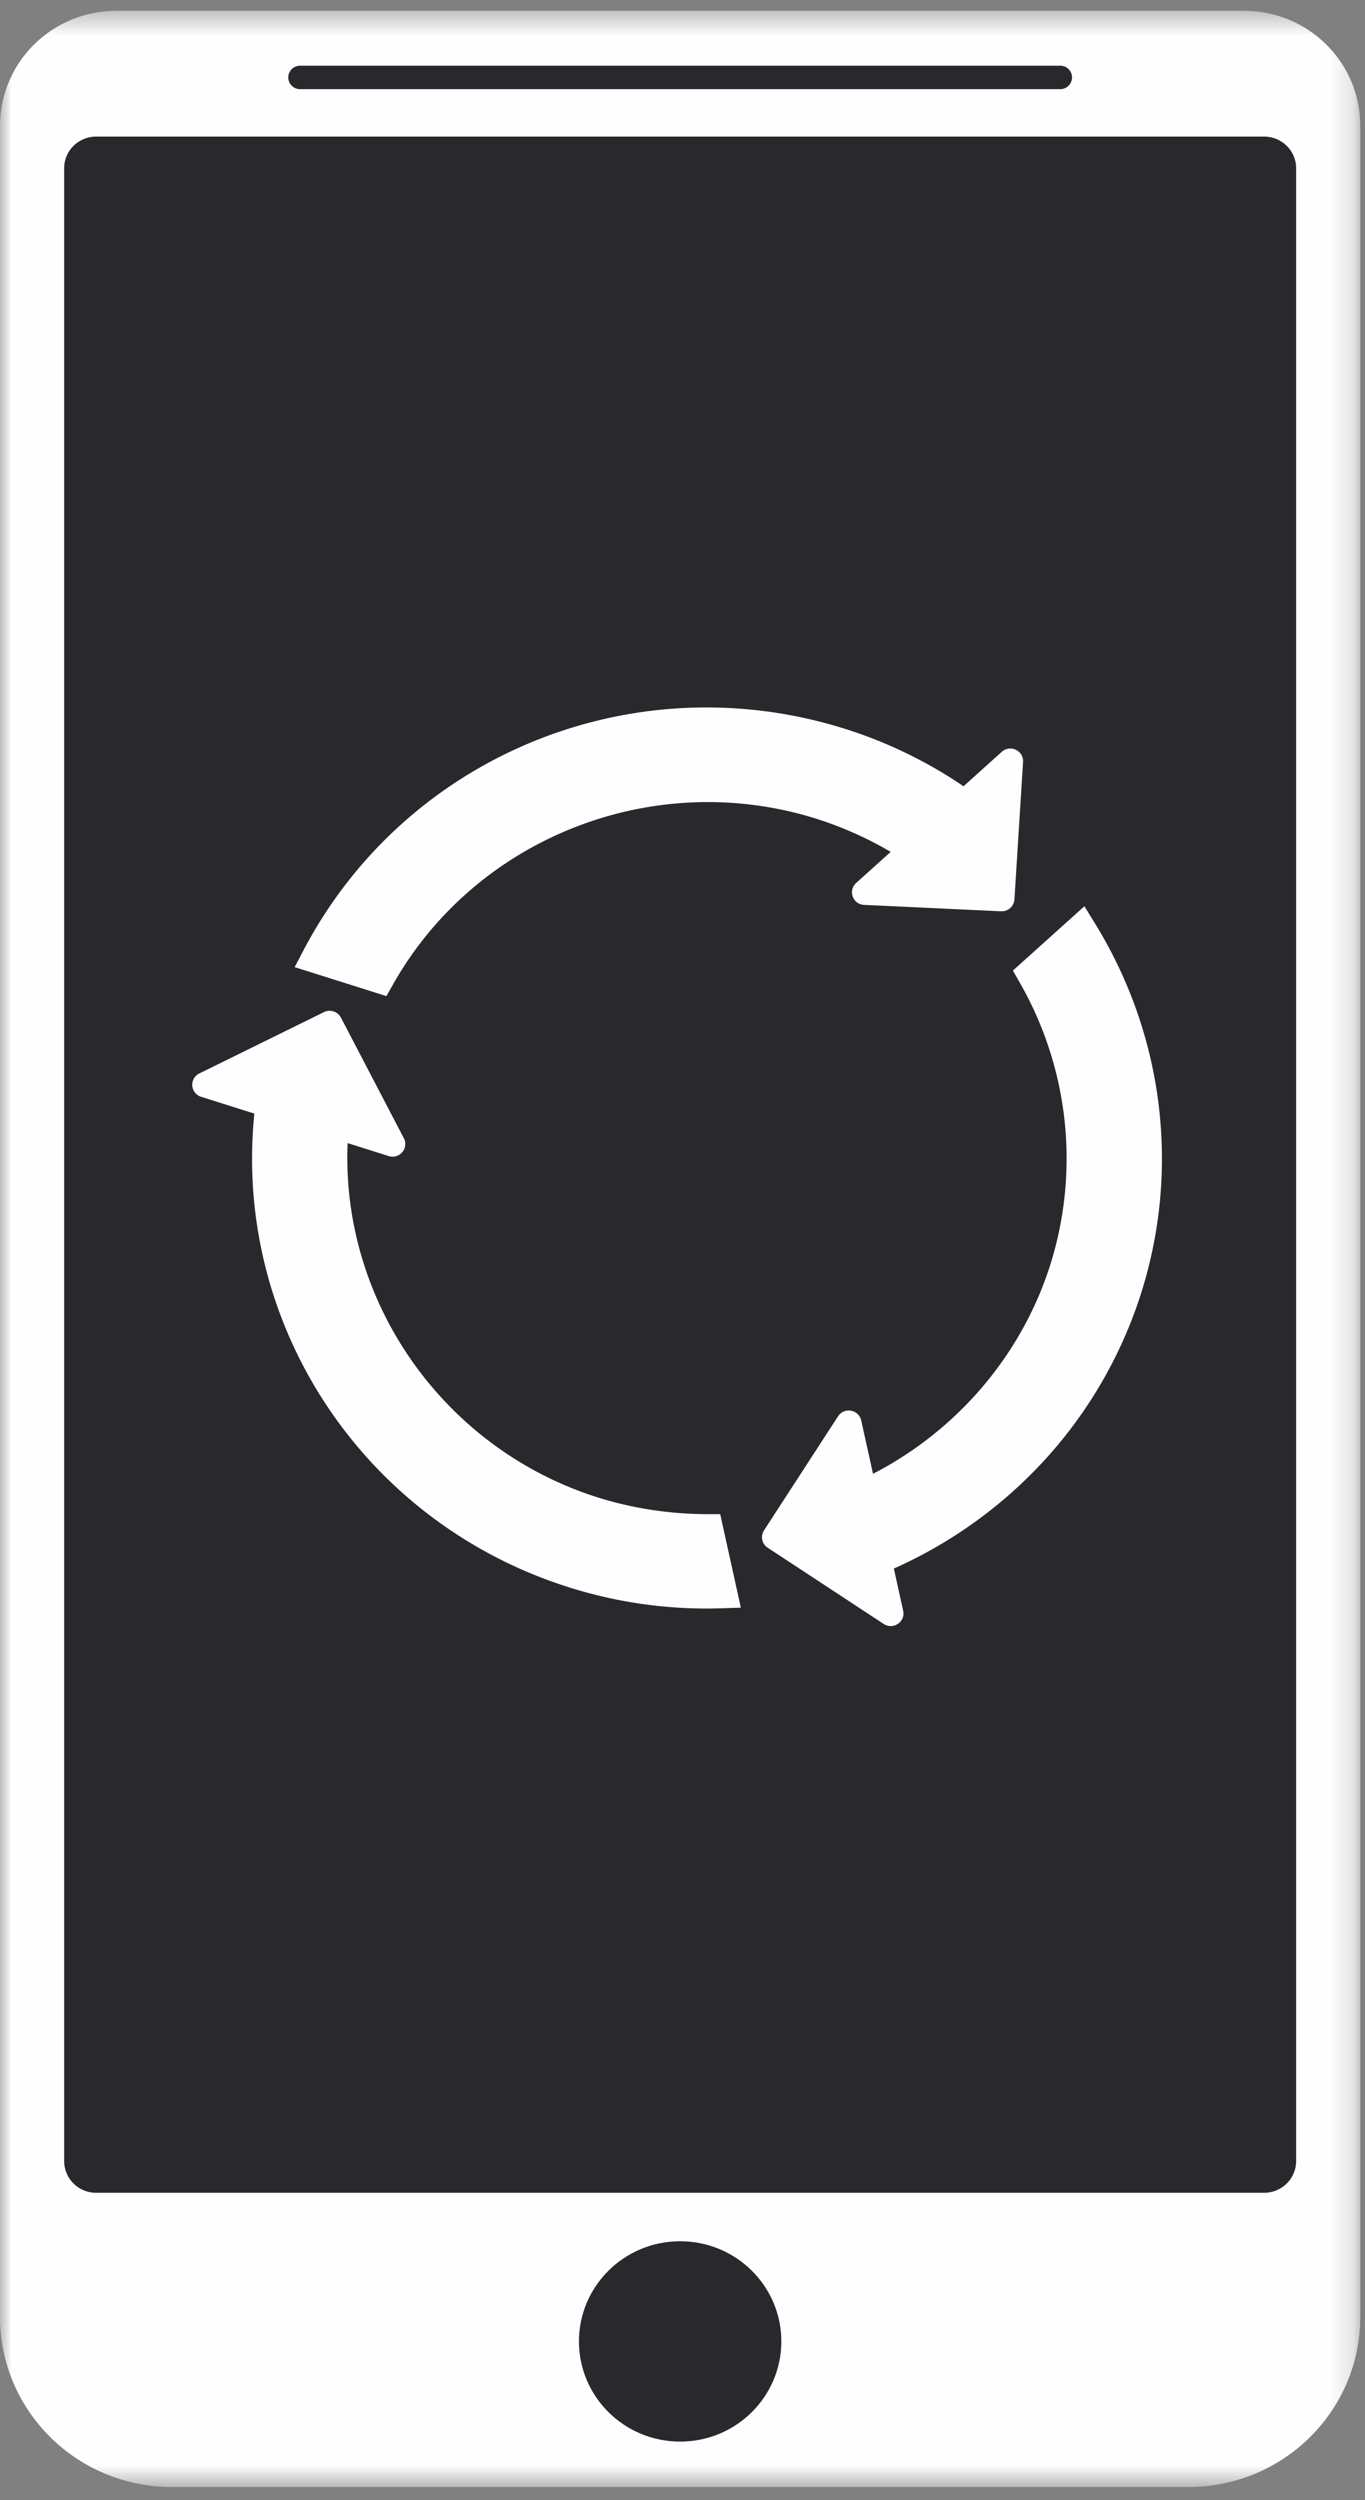 <svg width="59" height="108" viewBox="0 0 59 108" version="1.1" xmlns="http://www.w3.org/2000/svg" xmlns:xlink="http://www.w3.org/1999/xlink"><rect x="0" y="0" width="59" height="108" fill="#808080" stroke="none"/><title>Page 1</title><defs><path id="path-1" d="M58.796.444H0v106.965h58.796V.444z"/></defs><g id="Page-1" stroke="none" stroke-width="1" fill="none" fill-rule="evenodd"><g id="Desktop_Cycle-My-Cell" transform="translate(-654 -228)"><g id="Page-1" transform="translate(654 228)"><g id="Group-3" transform="translate(0 .023)"><mask id="mask-2" fill="#fff"><use xlink:href="#path-1"/></mask><path d="M51.369 107.41H7.428c-4.103 0-7.428-3.29-7.428-7.35V5.415C0 2.669 2.25.444 5.024.444h48.75c2.774 0 5.022 2.225 5.022 4.97v94.647c0 4.058-3.325 7.348-7.427 7.348" id="Fill-1" fill="#FEFEFE" mask="url(#mask-2)"/></g><path d="M54.64 94.723H4.157a1.376 1.376 0 0 1-1.384-1.369V7.268c0-.756.62-1.368 1.384-1.368H54.64c.763 0 1.383.612 1.383 1.368v86.086c0 .756-.62 1.369-1.383 1.369" id="Fill-4" fill="#29292D"/><path d="M32.022 69.447l-.854.028c-.202.004-.4.01-.604.01a19.77 19.77 0 0 1-5.98-.92c-8.878-2.803-14.514-11.344-13.59-20.46l-2.3-.726a.543.543 0 0 1-.079-1.008l5.387-2.65a.553.553 0 0 1 .735.238l2.719 5.21c.225.431-.19.917-.657.77l-1.773-.56c-.292 6.852 4.14 13.198 10.809 15.305 1.538.485 3.148.719 4.724.724h.571l.892 4.039z" id="Fill-6" fill="#FEFEFE"/><path d="M49.298 55.941a19.363 19.363 0 0 1-4.055 7.029 19.69 19.69 0 0 1-6.608 4.787l.403 1.822c.106.479-.43.842-.843.571l-5.013-3.292a.542.542 0 0 1-.158-.75l3.199-4.927a.553.553 0 0 1 1.002.178l.509 2.306c3.634-1.877 6.395-5.1 7.641-8.96a15.28 15.28 0 0 0-1.317-12.293l-.278-.485 3.091-2.779.444.72c2.993 4.837 3.715 10.693 1.983 16.073" id="Fill-8" fill="#FEFEFE"/><path d="M44.22 32.915l-.373 5.94a.55.55 0 0 1-.576.51l-5.92-.276a.544.544 0 0 1-.345-.948l1.493-1.342a15.692 15.692 0 0 0-3.21-1.43c-7.023-2.212-14.717.8-18.304 7.16l-.283.5-3.965-1.251.387-.739c4.427-8.42 14.273-12.435 23.416-9.55a19.593 19.593 0 0 1 5.107 2.476l1.652-1.488c.366-.329.951-.05.92.438" id="Fill-10" fill="#FEFEFE"/><path d="M25.024 101.143c0-2.39 1.959-4.327 4.374-4.327 2.416 0 4.374 1.937 4.374 4.327 0 2.39-1.958 4.328-4.374 4.328-2.415 0-4.374-1.938-4.374-4.328" id="Fill-12" fill="#29292D"/><path d="M45.824 3.852H12.972a.51.51 0 0 1-.512-.507c0-.28.23-.507.512-.507h32.852a.51.51 0 0 1 .513.507.51.51 0 0 1-.513.507" id="Fill-14" fill="#29292D"/></g></g></g></svg>